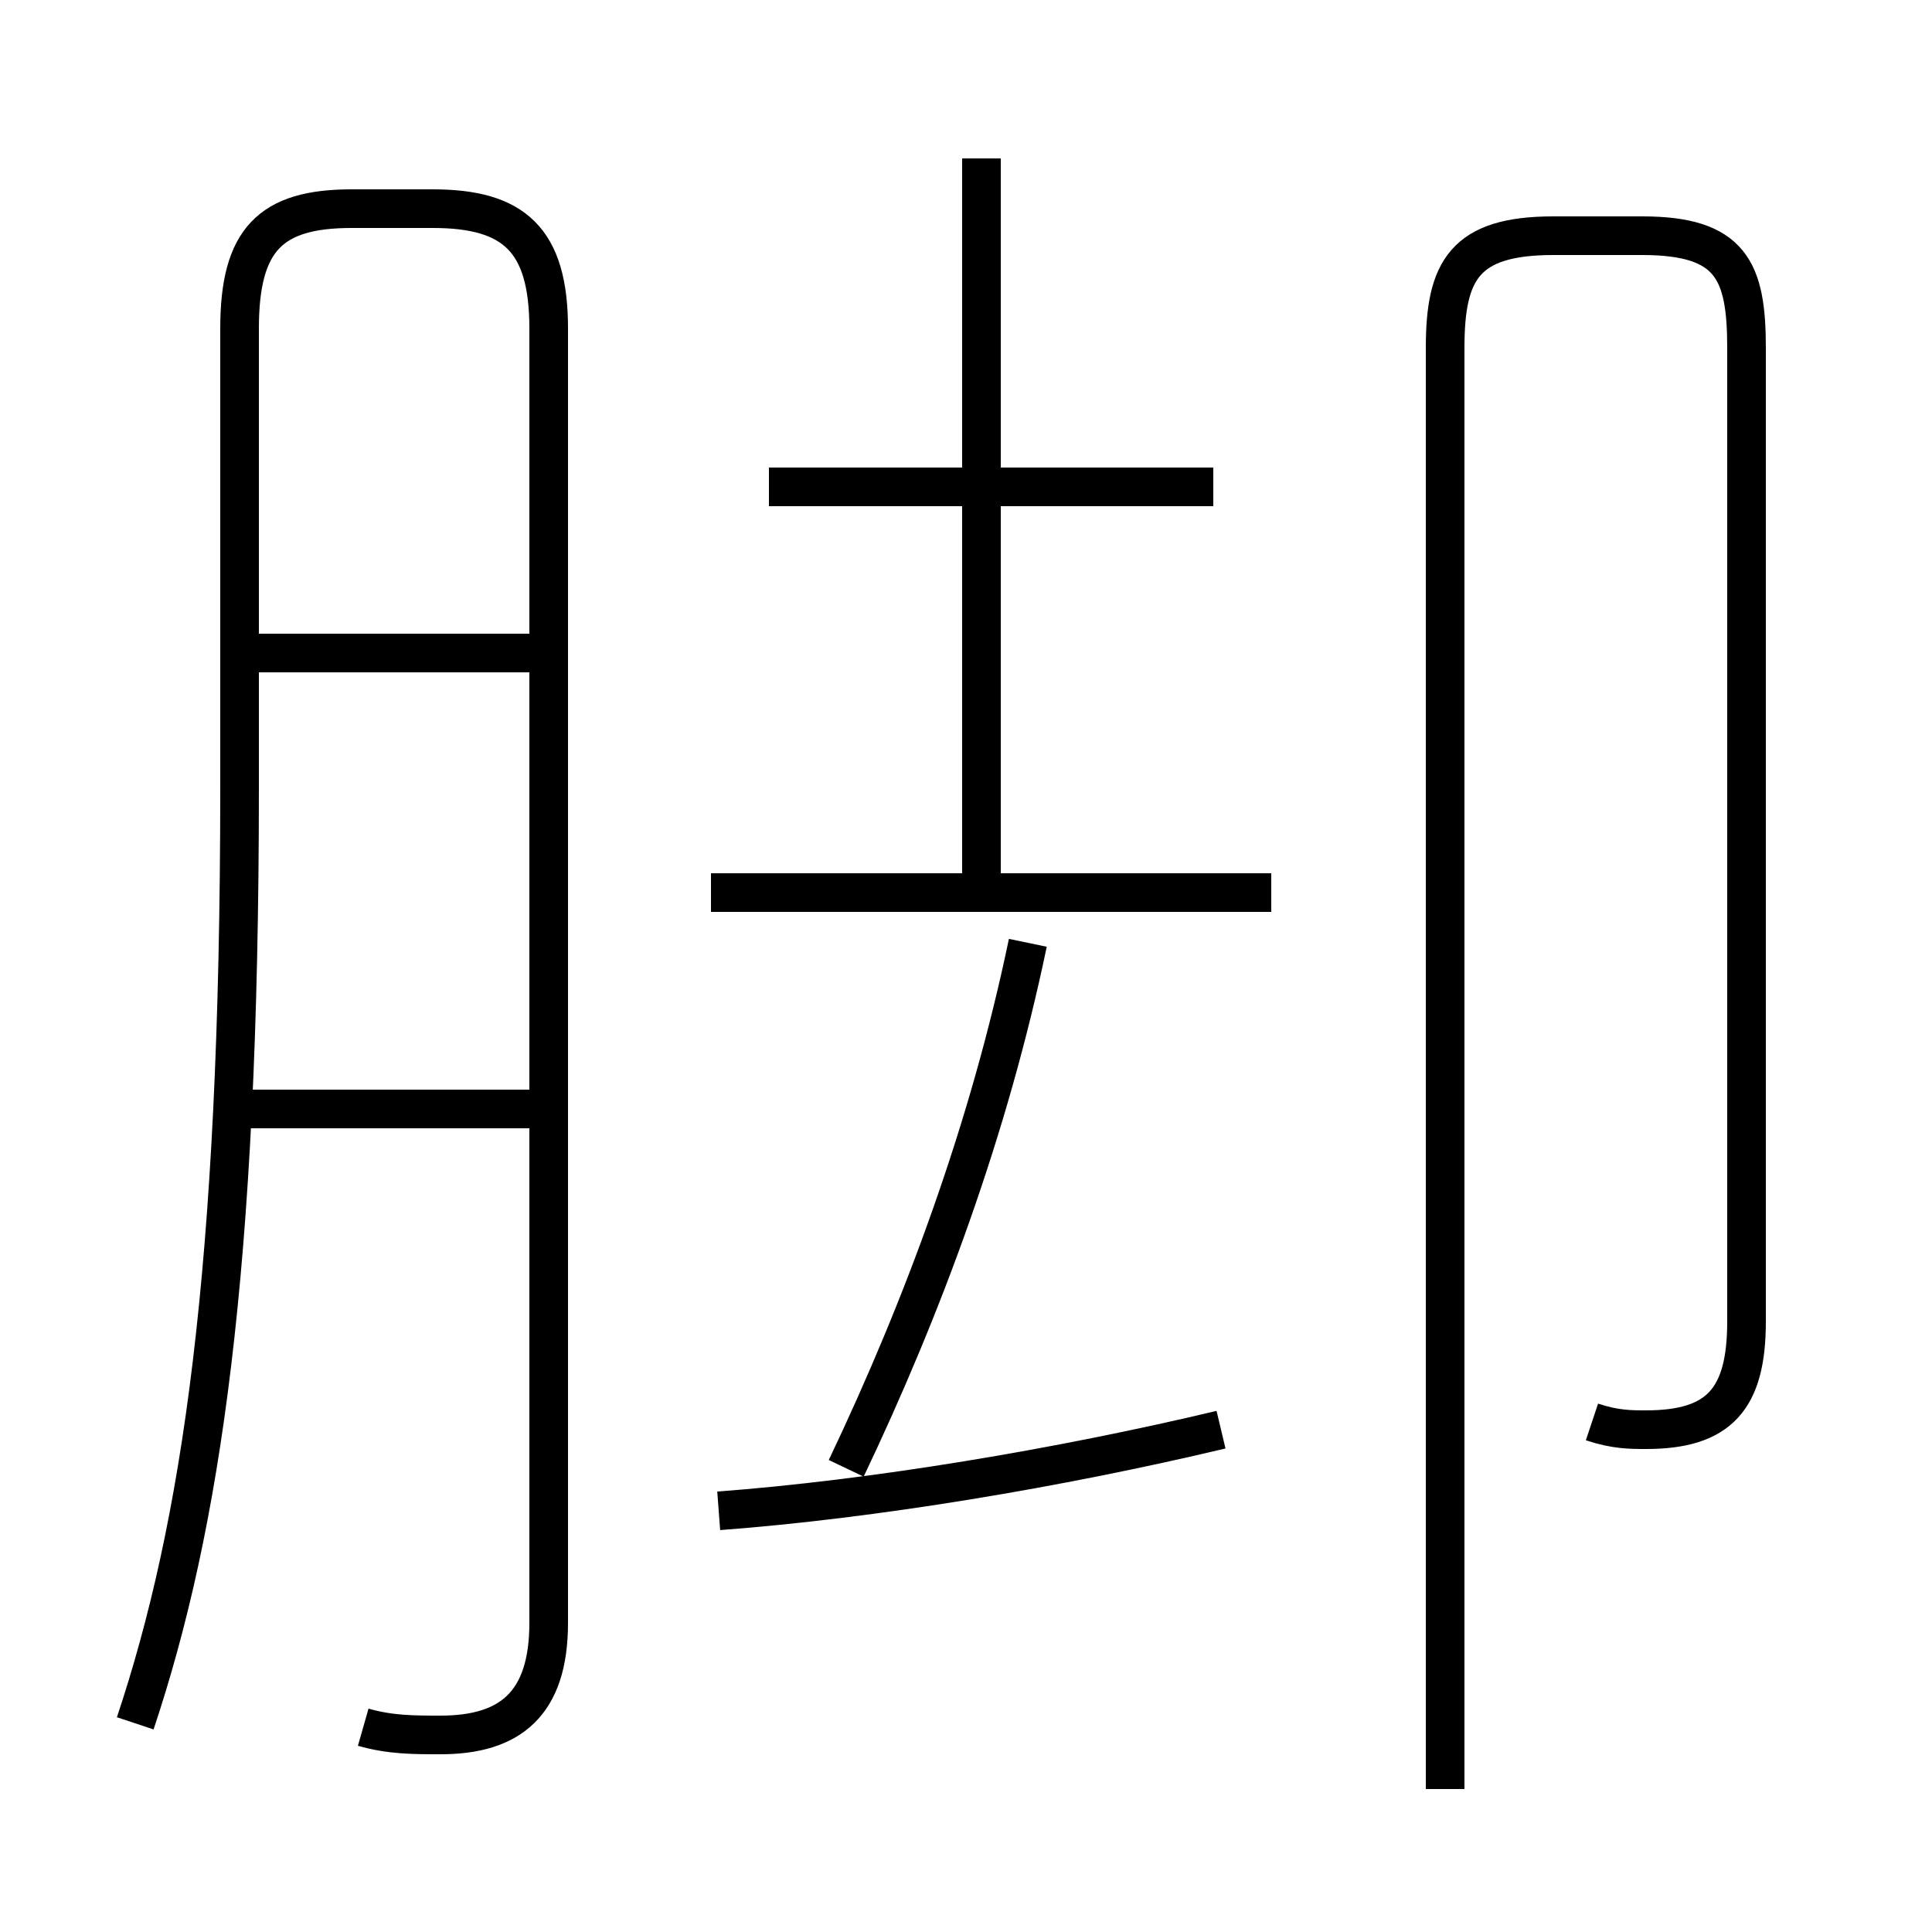 <?xml version='1.0' encoding='utf8'?>
<svg viewBox="0.0 -6.0 50.0 50.0" version="1.1" xmlns="http://www.w3.org/2000/svg">
<rect x="0.0" y="-6.0" width="50.0" height="50.0" fill="#808080" stroke="none"/>
<rect x="-1000" y="-1000" width="2000" height="2000" stroke="white" fill="white"/>
<g style="fill:white;stroke:#000000;  stroke-width:1">
<path d="M 9.4 0.7 C 10.1 0.9 10.7 0.9 11.4 0.9 C 13.2 0.9 14.2 0.1 14.2 -2.0 L 14.2 -35.5 C 14.2 -37.8 13.3 -38.6 11.2 -38.6 L 9.1 -38.6 C 7.0 -38.6 6.2 -37.8 6.2 -35.5 L 6.2 -23.6 C 6.2 -11.1 5.2 -4.5 3.5 0.6 M 13.8 -15.3 L 6.0 -15.3 M 18.6 -4.9 C 22.6 -5.2 27.4 -6.0 31.6 -7.0 M 13.8 -27.1 L 6.2 -27.1 M 21.9 -6.0 C 23.9 -10.2 25.6 -14.8 26.6 -19.6 M 37.4 2.3 L 37.4 -35.0 C 37.4 -37.0 37.9 -37.9 40.2 -37.9 L 42.5 -37.9 C 44.8 -37.9 45.2 -37.0 45.2 -35.0 L 45.2 -9.8 C 45.2 -7.8 44.5 -7.0 42.6 -7.0 C 42.2 -7.0 41.8 -7.0 41.2 -7.2 M 32.9 -20.9 L 18.4 -20.9 M 31.4 -31.4 L 19.9 -31.4 M 25.4 -20.9 L 25.4 -39.9" transform="translate(0.0, 38.0)" />
</g>
</svg>